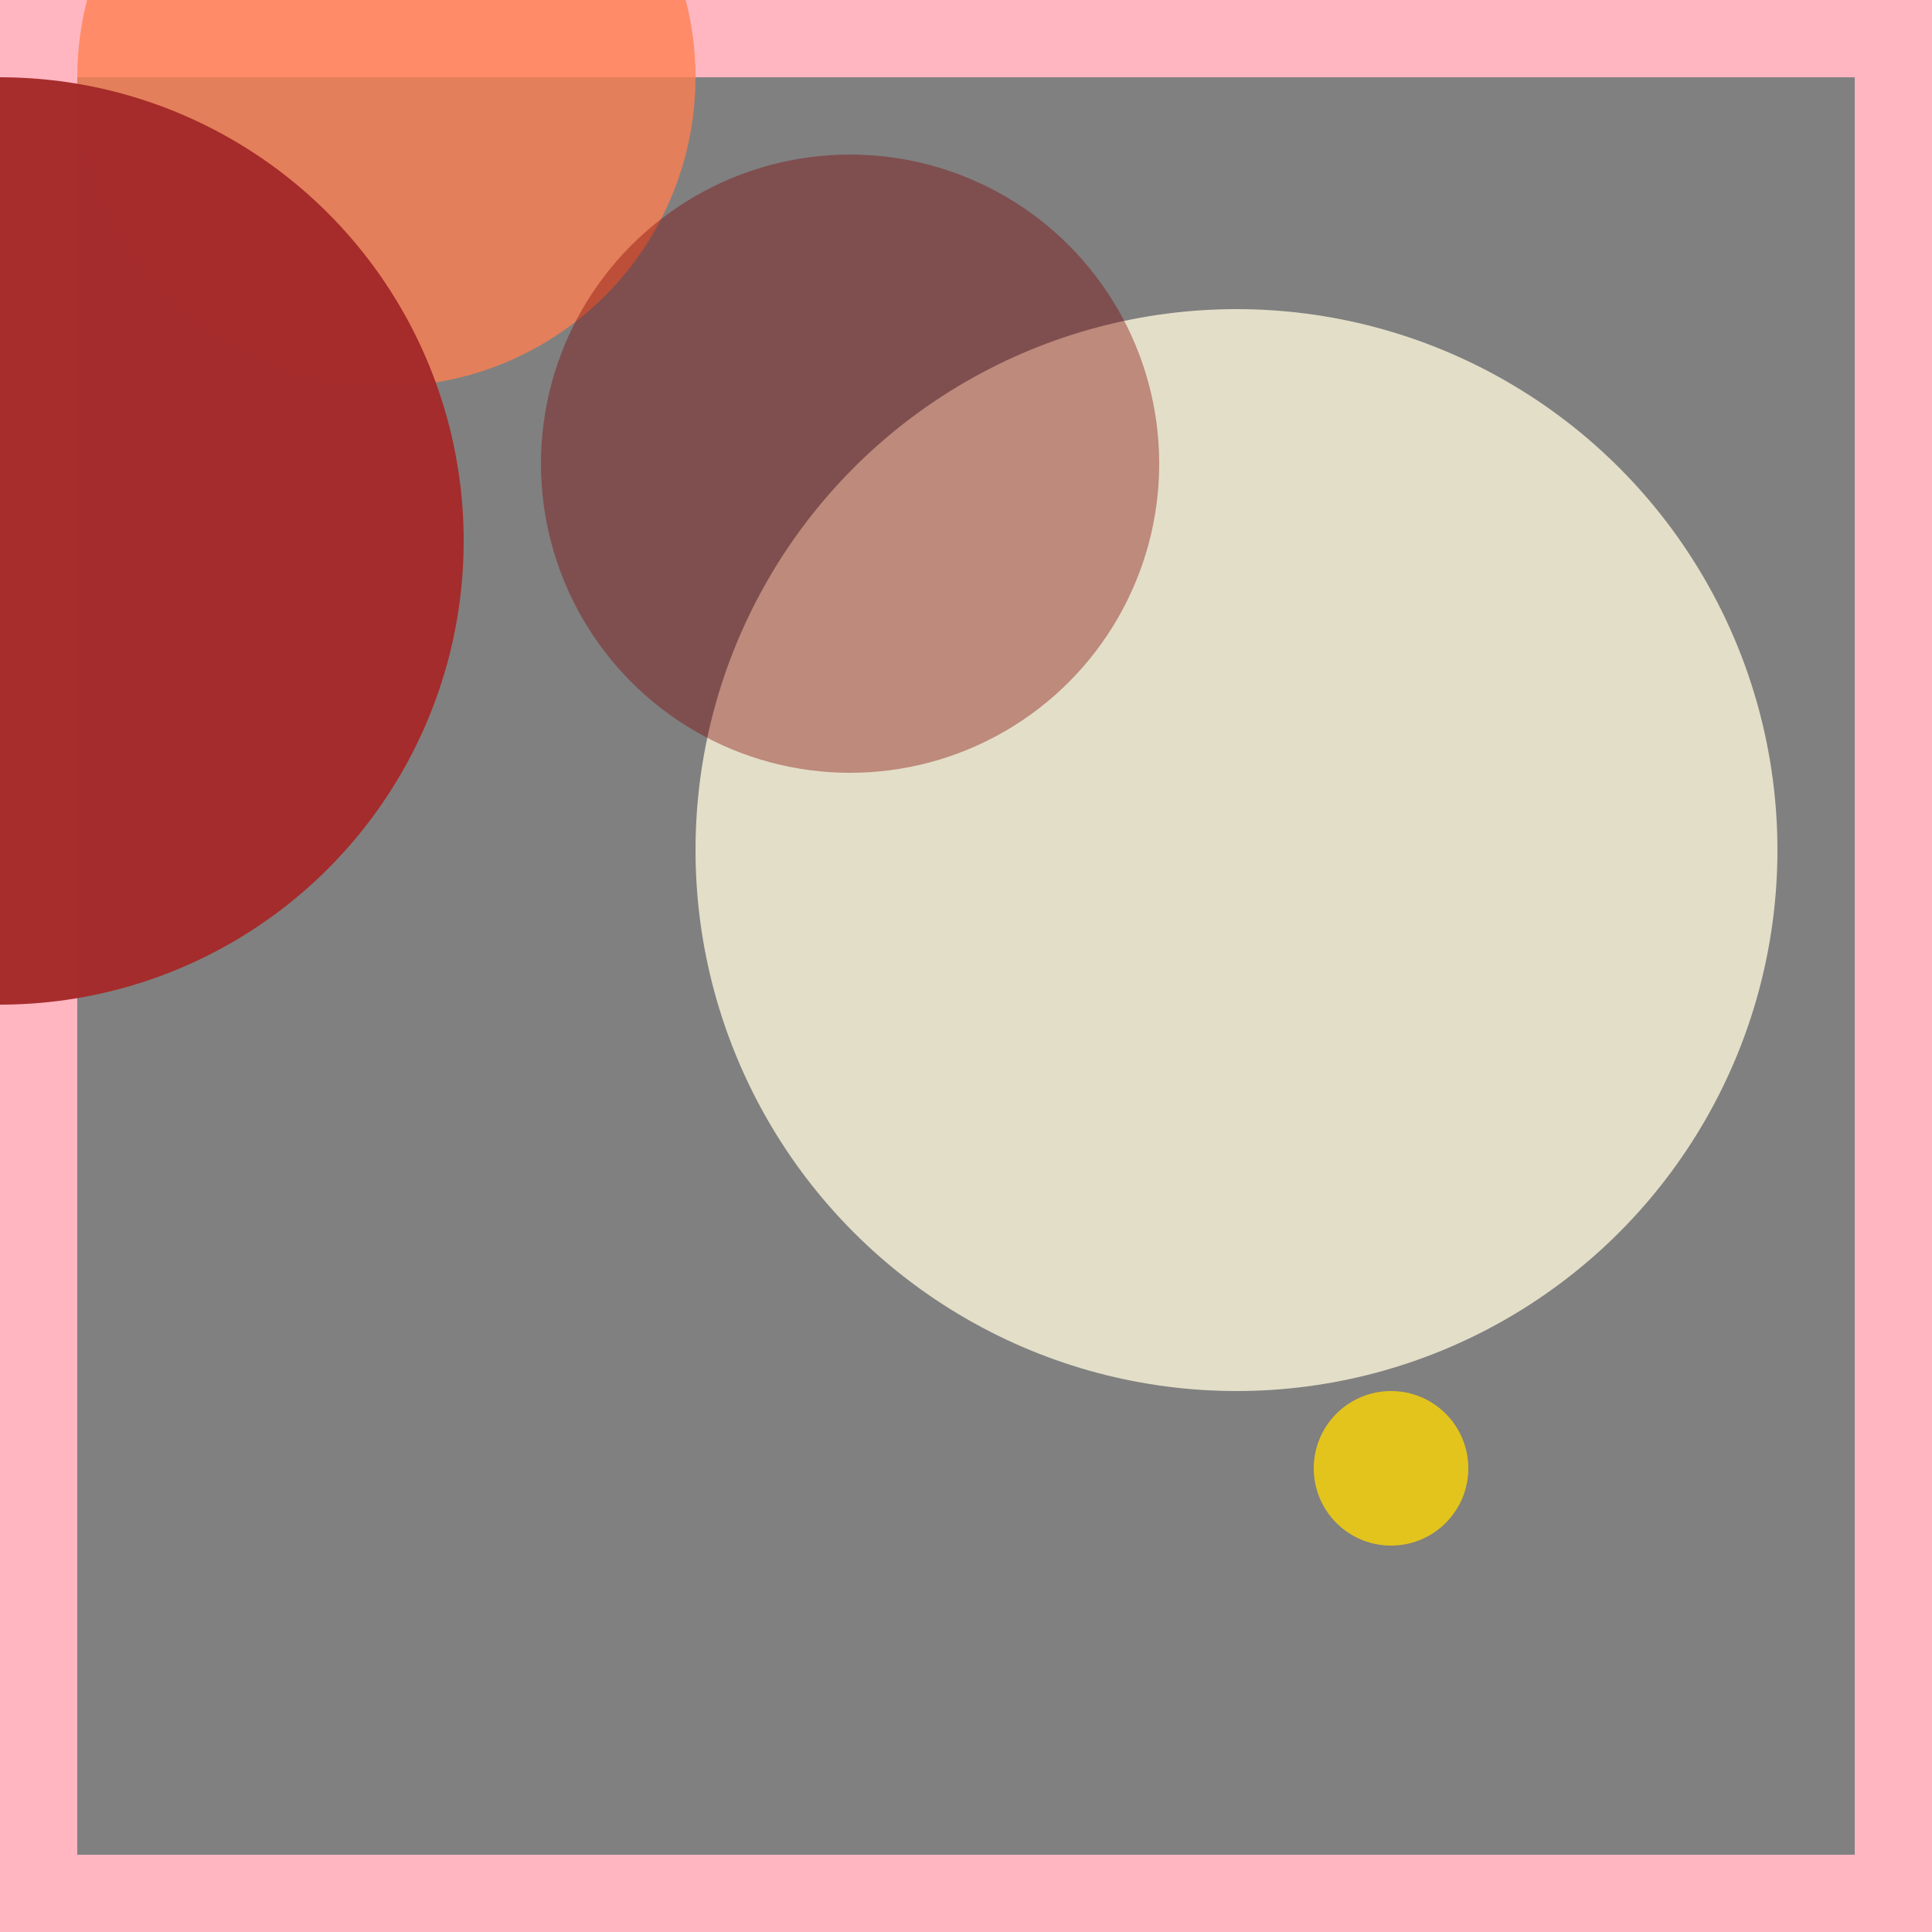 <svg viewBox="0 0 25 25" width="25" height="25" xmlns="http://www.w3.org/2000/svg"><rect x="0" y="0" width="25" height="25" fill="#808080" stroke="none"/><rect width="25" height="25" fill="none" stroke="lightpink" stroke-width="2"/>
<circle cx="5" cy="1" r="4" fill="coral" fill-opacity="0.78"/>
<circle cx="0" cy="7" r="6" fill="brown" fill-opacity="0.98"/>
<circle cx="18" cy="19" r="1" fill="gold" fill-opacity="0.78"/>
<circle cx="16" cy="11" r="7" fill="cornsilk" fill-opacity="0.78"/>
<circle cx="11" cy="6" r="4" fill="maroon" fill-opacity="0.38"/></svg>